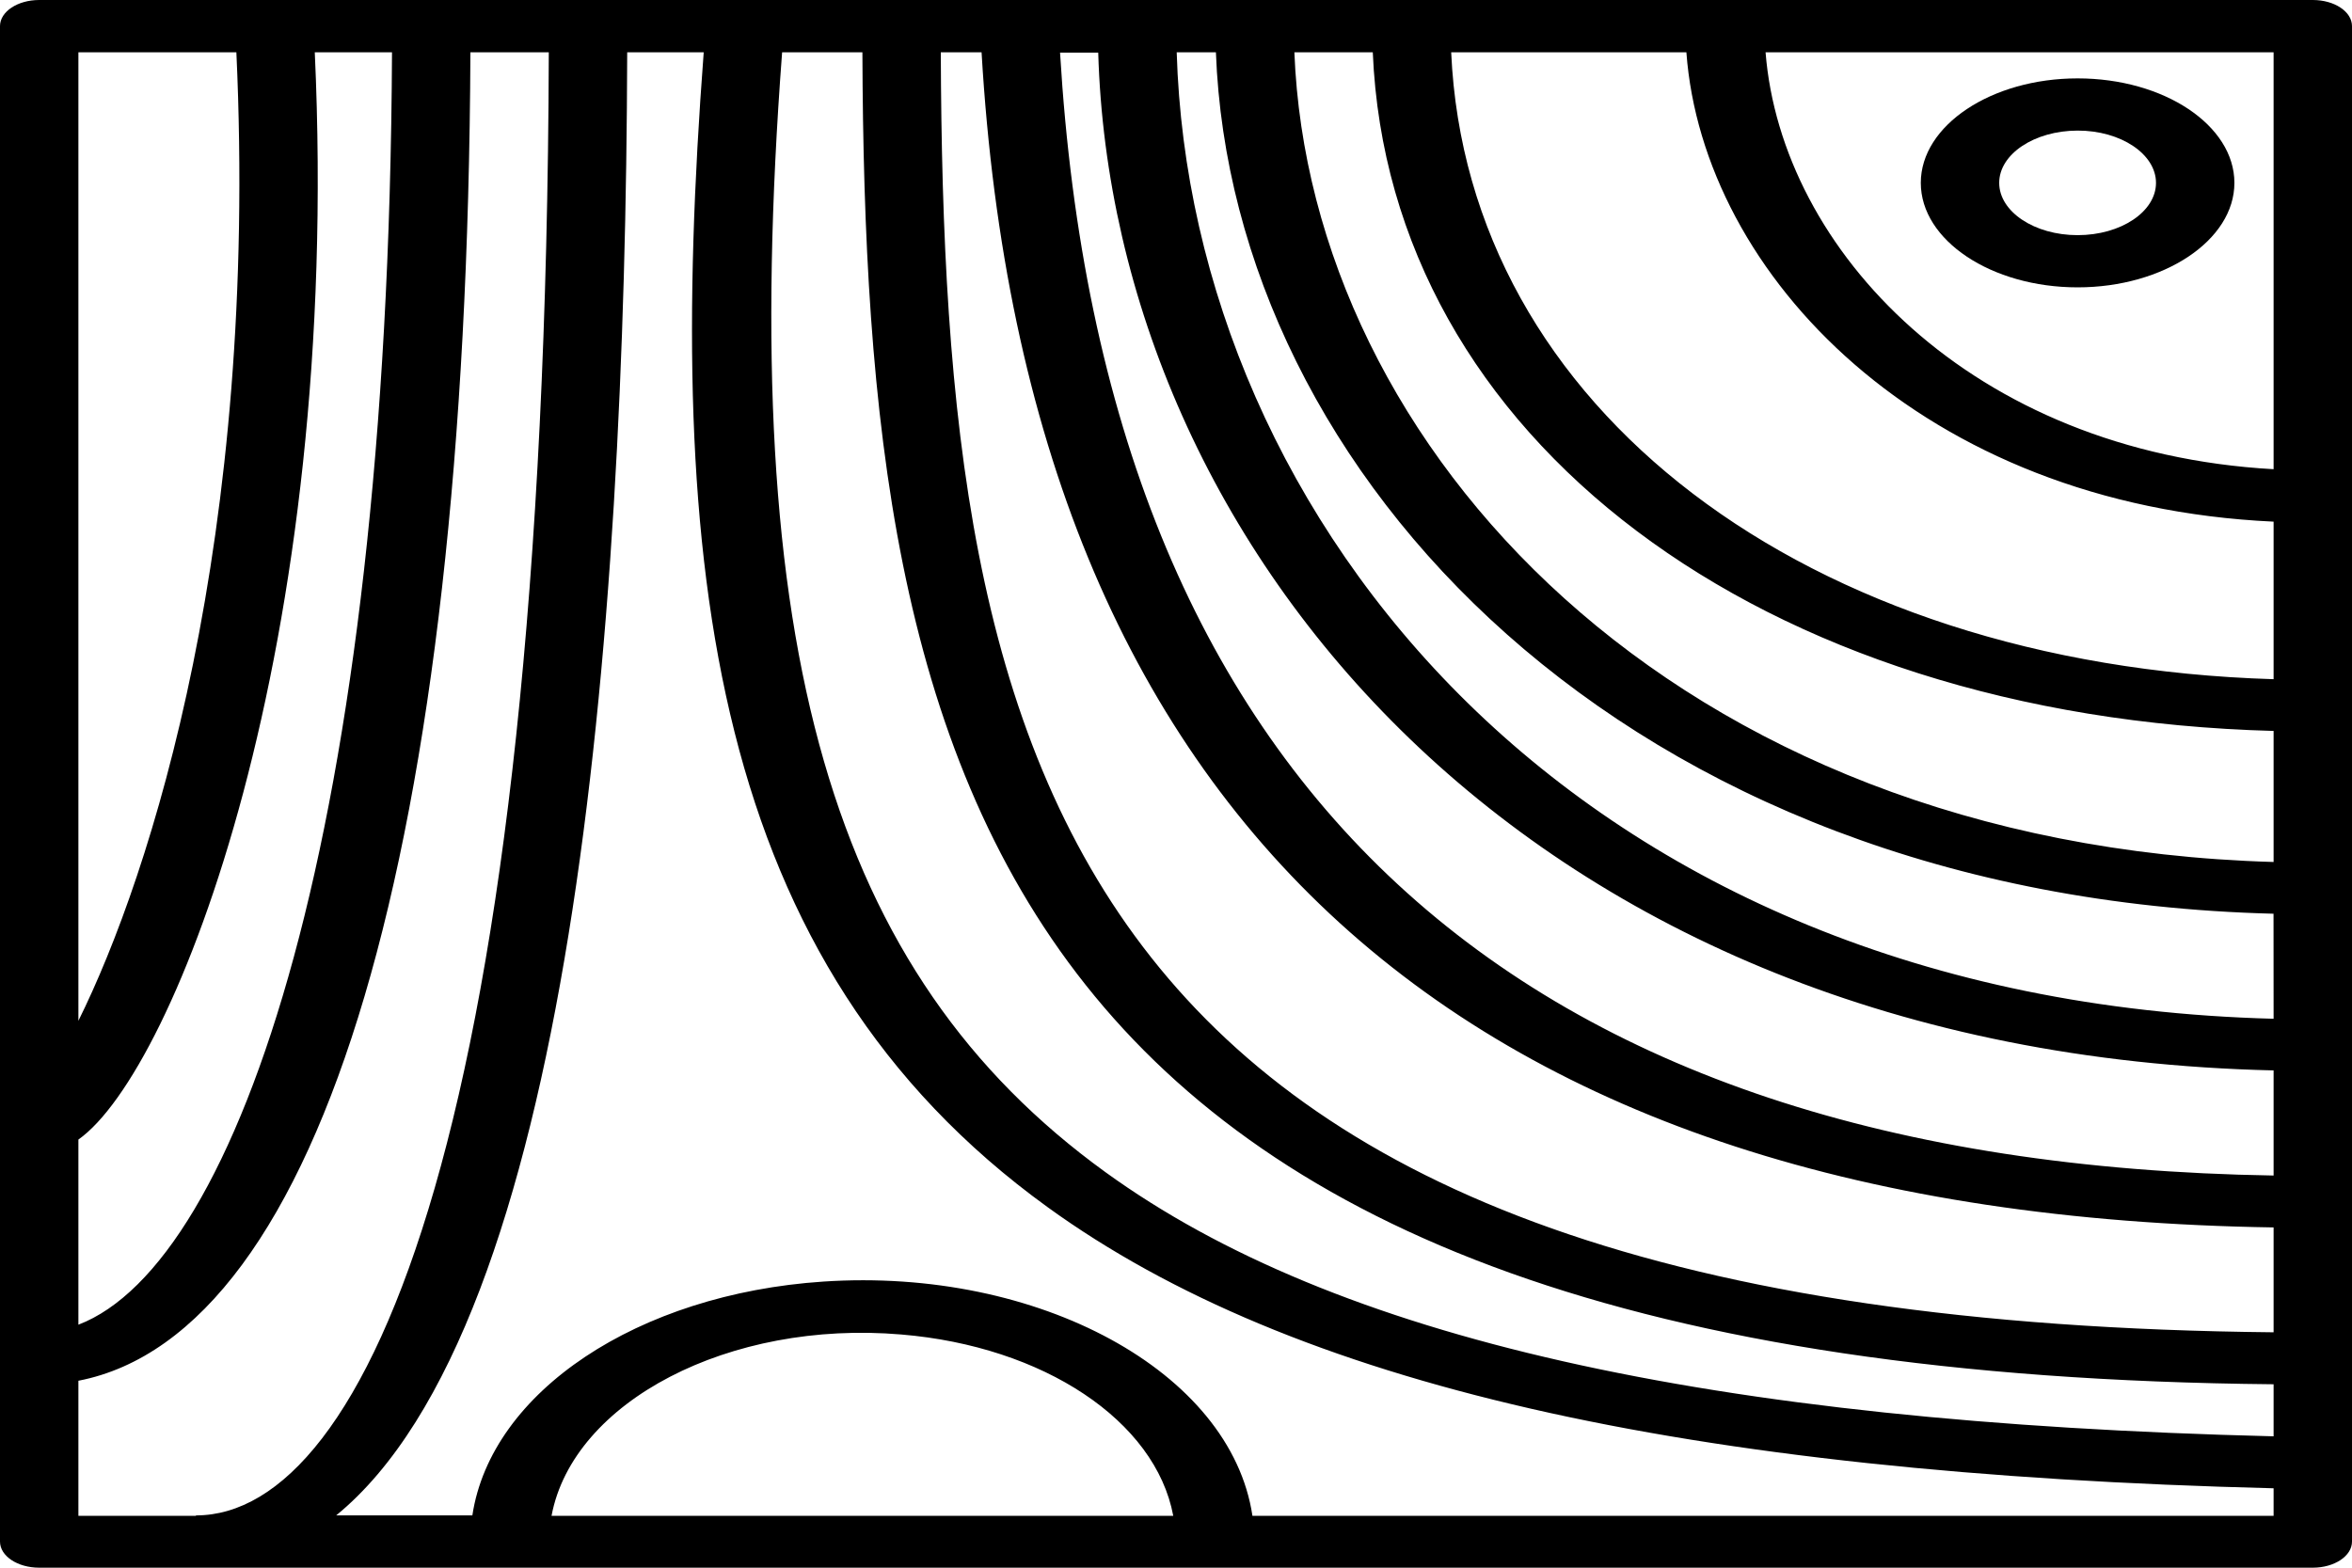 <svg xmlns="http://www.w3.org/2000/svg" xmlns:xlink="http://www.w3.org/1999/xlink" width="30" height="20" viewBox="0 0 30 20">
  <defs>
    <clipPath id="clip-path">
      <rect id="Rectangle_11" data-name="Rectangle 11" width="30" height="20" transform="translate(517 664)" fill="#fff" stroke="#707070" stroke-width="1"/>
    </clipPath>
  </defs>
  <g id="area" transform="translate(-517 -664)" clip-path="url(#clip-path)">
    <g id="isobars" transform="translate(517 664)">
      <g id="Group_9" data-name="Group 9" transform="translate(0 0)">
        <g id="Group_8" data-name="Group 8">
          <path id="Path_24" data-name="Path 24" d="M29.5,0H.5C.224,0,0,.149,0,.333H0V19.667c0,.184.223.333.5.333h29c.276,0,.5-.149.5-.333h0V.333C30,.149,29.777,0,29.5,0ZM1,.667H3.015C3.3,6.871,1.928,11.151,1,13.023ZM1,14.538c1.238-.874,3.363-6.3,3.015-13.871H5C4.955,10.581,3.039,16.121,1,16.9Zm1.5,4.8H1V17.615c3.107-.6,4.958-6.83,5-16.948H7C6.961,14.418,4.658,19.333,2.5,19.333Zm4.535,0c.274-1.46,2.271-2.5,4.461-2.313,1.814.151,3.242,1.1,3.469,2.313Zm21.965,0H15.975C15.7,17.5,13.248,16.166,10.5,16.35c-2.366.158-4.237,1.406-4.475,2.983H4.288C7.262,16.9,7.979,8.235,8,.667h.976c-.5,6.589.085,11.622,4.387,14.734C16.488,17.663,21.47,18.8,29,18.987v.347Zm0-1.014c-7.225-.178-11.974-1.251-14.9-3.37C10.6,12.42,9.4,8.269,9.976.667H11c.034,9.238,1.57,16.839,18,16.993Zm0-1.327C13.46,16.844,12.033,9.846,12,.667h.52C13.095,10.461,18.637,15.5,29,15.659Zm0-2c-9.716-.16-14.921-4.977-15.479-14.326h.487C14.189,6.922,19.425,13.435,29,13.656v1.336Zm0-2C20.072,12.765,15.185,6.6,15.009.667h.5c.2,5.358,5.2,10.779,13.49,10.99Zm0-2C21.335,10.776,16.706,5.695,16.51.667h1C17.716,5.584,22.454,9.151,29,9.325Zm0-2.332C23.032,8.484,18.713,5.2,18.51.667h3C21.719,3.51,24.528,6.449,29,6.655Zm0-2.679C25.144,5.77,22.719,3.185,22.52.667H29Z" transform="translate(0 0)"/>
        </g>
      </g>
      <g id="Group_11" data-name="Group 11" transform="translate(24.5 1)">
        <g id="Group_10" data-name="Group 10">
          <path id="Path_25" data-name="Path 25" d="M18.333,1c-1.1,0-2,.6-2,1.333s.9,1.333,2,1.333,2-.6,2-1.333S19.438,1,18.333,1Zm0,2c-.552,0-1-.3-1-.667s.448-.666,1-.667,1,.3,1,.667S18.886,3,18.333,3Z" transform="translate(-16.333 -1)"/>
        </g>
      </g>
    </g>
  </g>
</svg>
